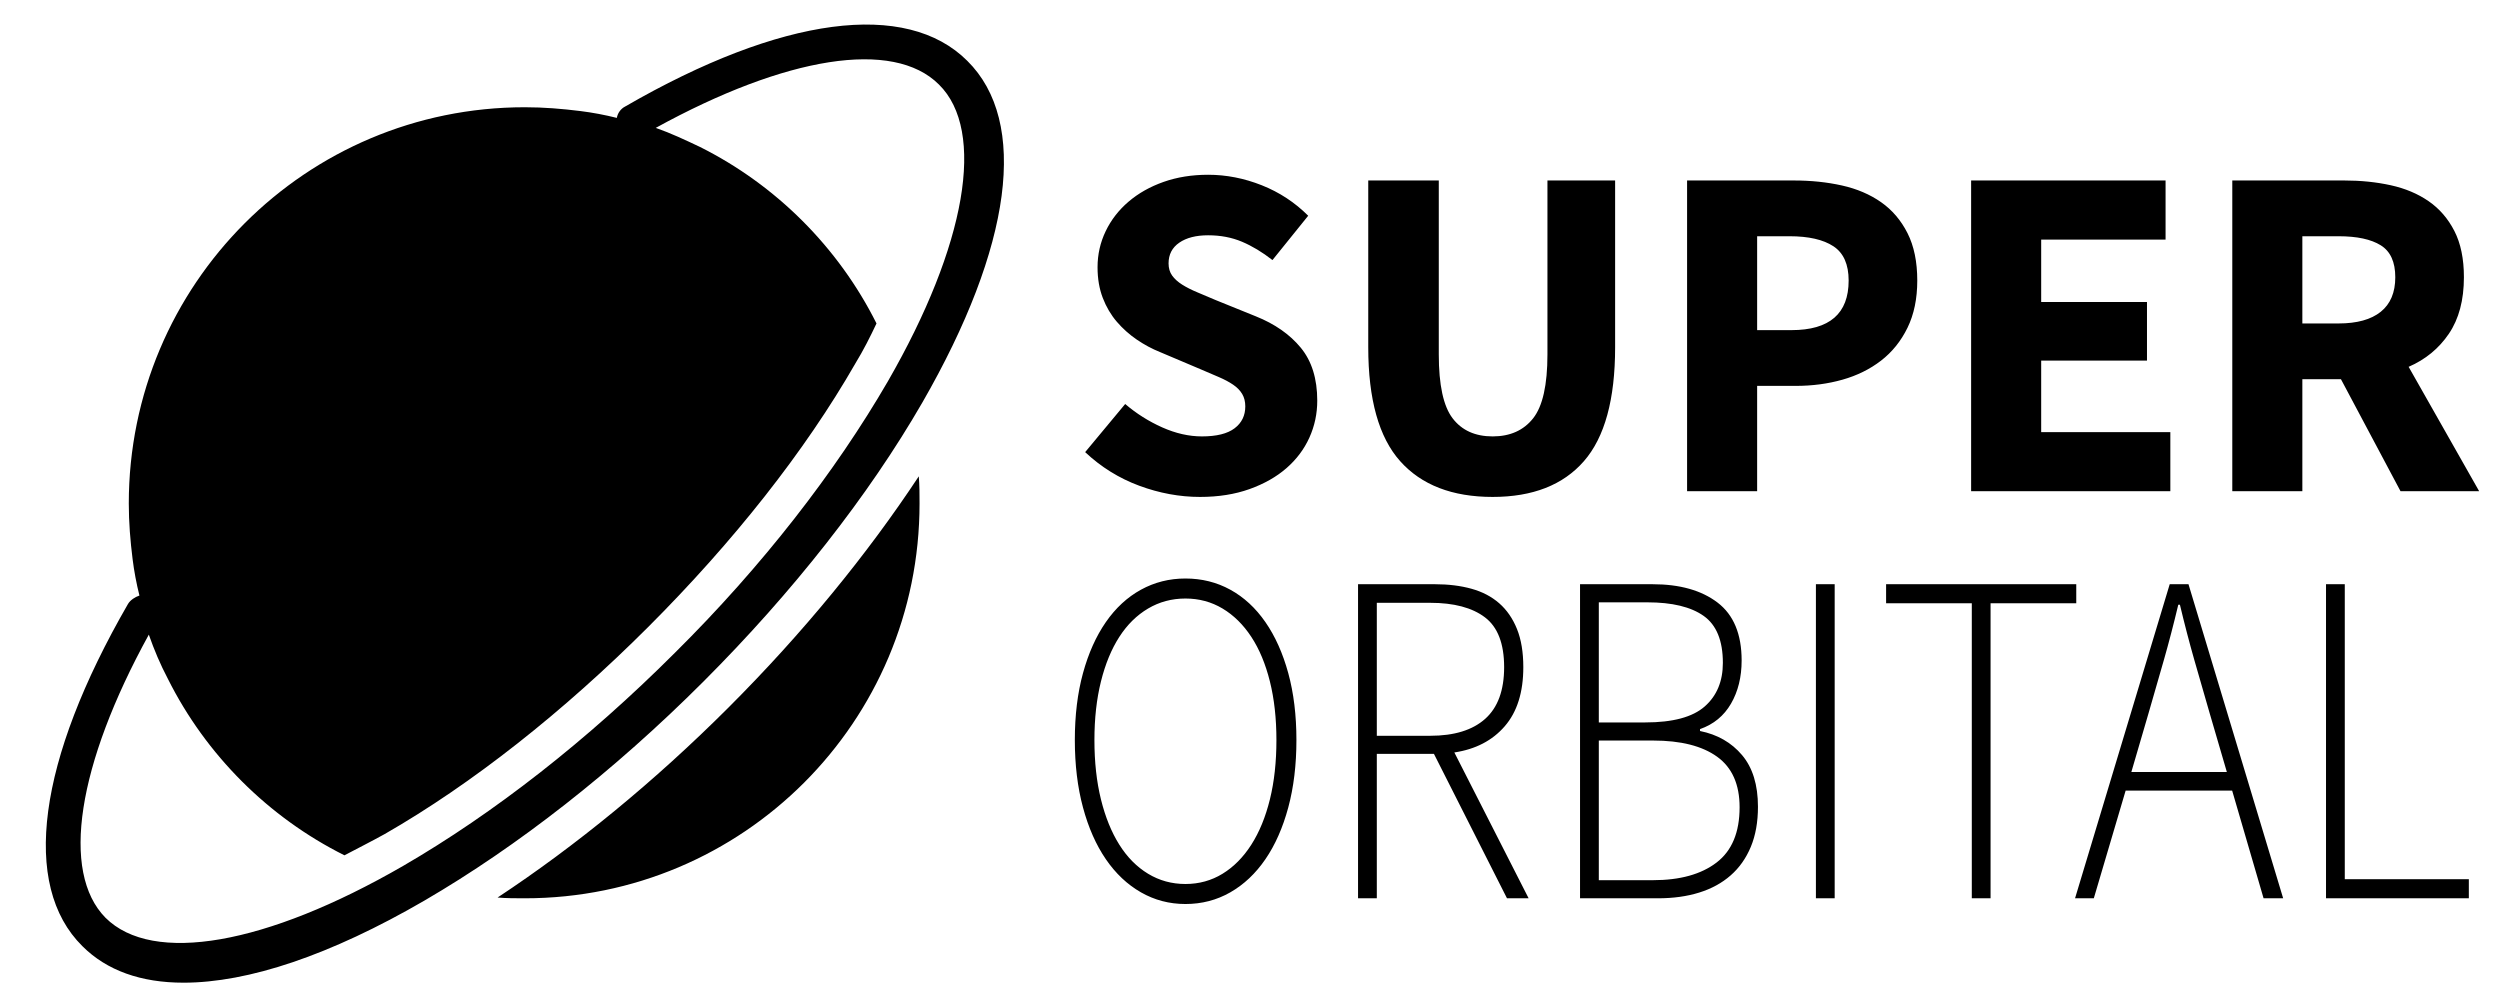 <?xml version="1.0" encoding="UTF-8"?>
<svg width="491px" height="193px" viewBox="-5.031 -4.947 495.191 197.947" version="1.1" xmlns="http://www.w3.org/2000/svg" xmlns:xlink="http://www.w3.org/1999/xlink">
    <!-- Generator: Sketch 49 (51002) - http://www.bohemiancoding.com/sketch -->
    
    <desc>Created with Sketch.</desc>
    <defs></defs>
    <g id="Page-1" stroke="none" stroke-width="1" fill="none" fill-rule="evenodd">
        <g id="Group-2" fill="#000000">
            <g id="logo">
                <g id="containerlessSvgTemplate">
                    <g id="Group">
                        <path d="M137.544,137.544 C122.589,152.499 106.718,165.47 91,175.847 C92.831,176 94.662,176 96.494,176 C140.443,176 176,140.443 176,96.494 C176,94.662 176,92.831 175.847,91 C165.47,106.718 152.499,122.589 137.544,137.544 L137.544,137.544 Z M185.618,7.31 C173.367,-4.947 148.254,-1.729 116.709,16.503 C115.79,16.962 115.177,17.882 115.024,18.801 C112.574,18.188 110.124,17.728 107.674,17.422 C103.999,16.962 100.323,16.656 96.495,16.656 C52.393,16.656 16.714,52.354 16.714,96.478 C16.714,100.308 17.02,103.985 17.479,107.662 C17.786,110.114 18.245,112.565 18.857,115.016 C17.939,115.323 17.02,115.936 16.56,116.702 C-1.662,148.263 -5.031,173.389 7.373,185.646 C12.273,190.549 19.164,193 27.739,193 C40.755,193 57.293,187.484 76.282,176.453 C94.964,165.575 114.412,150.408 132.481,132.329 C150.397,114.404 165.711,94.946 176.583,76.101 C194.653,44.693 198.021,19.567 185.618,7.31 L185.618,7.31 Z M169.628,71.853 C159.049,90.092 144.329,109.098 126.697,126.571 C109.065,144.197 90.206,158.911 71.96,169.487 C44.362,185.427 21.517,189.412 12.011,179.909 C2.965,170.713 6.338,149.102 20.75,122.892 C21.823,125.958 23.05,128.87 24.583,131.782 C32.249,147.109 44.822,159.678 60.154,167.341 C62.761,165.962 65.521,164.582 68.281,163.05 C85.913,152.934 104.312,138.373 121.331,121.36 C138.503,104.193 152.916,85.954 163.035,68.327 C164.722,65.568 166.101,62.81 167.328,60.204 C159.662,44.877 147.089,32.308 131.757,24.645 C128.844,23.265 125.931,21.886 122.864,20.813 C149.082,6.405 170.701,2.88 179.901,12.076 C189.407,21.426 185.42,44.417 169.628,71.853 L169.628,71.853 Z" id="Shape"></path>
                    </g>
                </g>
            </g>
            <path d="M232.496,95.152 C228.4,95.152 224.32,94.4 220.256,92.896 C216.192,91.392 212.56,89.136 209.36,86.128 L217.424,76.432 C219.664,78.352 222.144,79.92 224.864,81.136 C227.584,82.352 230.256,82.96 232.88,82.96 C235.824,82.96 238.016,82.416 239.456,81.328 C240.896,80.24 241.616,78.768 241.616,76.912 C241.616,75.952 241.408,75.12 240.992,74.416 C240.576,73.712 239.968,73.088 239.168,72.544 C238.368,72 237.408,71.488 236.288,71.008 L232.592,69.424 L224.432,65.968 C222.832,65.328 221.28,64.496 219.776,63.472 C218.272,62.448 216.928,61.248 215.744,59.872 C214.56,58.496 213.616,56.896 212.912,55.072 C212.208,53.248 211.856,51.184 211.856,48.88 C211.856,46.32 212.4,43.904 213.488,41.632 C214.576,39.36 216.112,37.376 218.096,35.68 C220.08,33.984 222.432,32.656 225.152,31.696 C227.872,30.736 230.864,30.256 234.128,30.256 C237.776,30.256 241.376,30.96 244.928,32.368 C248.48,33.776 251.6,35.824 254.288,38.512 L247.088,47.44 C245.04,45.84 242.992,44.608 240.944,43.744 C238.896,42.88 236.624,42.448 234.128,42.448 C231.696,42.448 229.76,42.944 228.32,43.936 C226.88,44.928 226.16,46.32 226.16,48.112 C226.16,49.072 226.4,49.888 226.88,50.56 C227.36,51.232 228.032,51.84 228.896,52.384 C229.76,52.928 230.768,53.44 231.92,53.92 C233.072,54.4 234.32,54.928 235.664,55.504 L243.728,58.768 C247.568,60.304 250.592,62.416 252.8,65.104 C255.008,67.792 256.112,71.344 256.112,75.76 C256.112,78.384 255.584,80.864 254.528,83.2 C253.472,85.536 251.936,87.584 249.92,89.344 C247.904,91.104 245.424,92.512 242.48,93.568 C239.536,94.624 236.208,95.152 232.496,95.152 Z M291.44,95.152 C283.312,95.152 277.104,92.752 272.816,87.952 C268.528,83.152 266.384,75.504 266.384,65.008 L266.384,31.408 L280.592,31.408 L280.592,66.448 C280.592,72.592 281.52,76.88 283.376,79.312 C285.232,81.744 287.92,82.96 291.44,82.96 C294.96,82.96 297.68,81.744 299.6,79.312 C301.52,76.88 302.48,72.592 302.48,66.448 L302.48,31.408 L316.112,31.408 L316.112,65.008 C316.112,75.504 314.016,83.152 309.824,87.952 C305.632,92.752 299.504,95.152 291.44,95.152 Z M330.608,94 L330.608,31.408 L352.112,31.408 C355.568,31.408 358.8,31.744 361.808,32.416 C364.816,33.088 367.44,34.208 369.68,35.776 C371.92,37.344 373.696,39.424 375.008,42.016 C376.32,44.608 376.976,47.792 376.976,51.568 C376.976,55.216 376.32,58.384 375.008,61.072 C373.696,63.76 371.92,65.968 369.68,67.696 C367.44,69.424 364.848,70.704 361.904,71.536 C358.96,72.368 355.824,72.784 352.496,72.784 L344.72,72.784 L344.72,94 L330.608,94 Z M344.72,61.552 L351.632,61.552 C359.312,61.552 363.152,58.224 363.152,51.568 C363.152,48.304 362.128,46 360.08,44.656 C358.032,43.312 355.088,42.64 351.248,42.64 L344.72,42.64 L344.72,61.552 Z M387.824,94 L387.824,31.408 L426.992,31.408 L426.992,43.312 L401.936,43.312 L401.936,55.888 L423.248,55.888 L423.248,67.696 L401.936,67.696 L401.936,82.096 L427.952,82.096 L427.952,94 L387.824,94 Z M440.432,94 L440.432,31.408 L462.992,31.408 C466.32,31.408 469.44,31.728 472.352,32.368 C475.264,33.008 477.808,34.08 479.984,35.584 C482.16,37.088 483.888,39.088 485.168,41.584 C486.448,44.08 487.088,47.184 487.088,50.896 C487.088,55.504 486.08,59.296 484.064,62.272 C482.048,65.248 479.344,67.472 475.952,68.944 L490.16,94 L474.32,94 L462.32,71.44 L454.544,71.44 L454.544,94 L440.432,94 Z M454.544,60.208 L461.84,60.208 C465.552,60.208 468.384,59.424 470.336,57.856 C472.288,56.288 473.264,53.968 473.264,50.896 C473.264,47.824 472.288,45.68 470.336,44.464 C468.384,43.248 465.552,42.64 461.84,42.64 L454.544,42.64 L454.544,60.208 Z" id="super"></path>
            <path d="M229.557,177.152 C226.323,177.152 223.337,176.368 220.597,174.8 C217.857,173.232 215.5,171.008 213.527,168.128 C211.554,165.248 210.02,161.776 208.924,157.712 C207.828,153.648 207.28,149.12 207.28,144.128 C207.28,139.136 207.828,134.64 208.924,130.64 C210.02,126.64 211.554,123.216 213.527,120.368 C215.5,117.52 217.857,115.344 220.597,113.84 C223.337,112.336 226.323,111.584 229.557,111.584 C232.845,111.584 235.859,112.336 238.599,113.84 C241.339,115.344 243.695,117.52 245.668,120.368 C247.641,123.216 249.175,126.64 250.271,130.64 C251.367,134.64 251.915,139.136 251.915,144.128 C251.915,149.12 251.367,153.648 250.271,157.712 C249.175,161.776 247.641,165.248 245.668,168.128 C243.695,171.008 241.339,173.232 238.599,174.8 C235.859,176.368 232.845,177.152 229.557,177.152 Z M229.557,173.12 C232.297,173.12 234.79,172.432 237.037,171.056 C239.284,169.68 241.215,167.728 242.832,165.2 C244.449,162.672 245.695,159.632 246.572,156.08 C247.449,152.528 247.887,148.544 247.887,144.128 C247.887,139.776 247.449,135.84 246.572,132.32 C245.695,128.8 244.449,125.808 242.832,123.344 C241.215,120.88 239.284,118.976 237.037,117.632 C234.79,116.288 232.297,115.616 229.557,115.616 C226.817,115.616 224.309,116.288 222.035,117.632 C219.761,118.976 217.829,120.88 216.24,123.344 C214.651,125.808 213.418,128.8 212.541,132.32 C211.664,135.84 211.226,139.776 211.226,144.128 C211.226,148.544 211.664,152.528 212.541,156.08 C213.418,159.632 214.651,162.672 216.24,165.2 C217.829,167.728 219.761,169.68 222.035,171.056 C224.309,172.432 226.817,173.12 229.557,173.12 Z M264.328,176 L264.328,112.736 L279.864,112.736 C282.549,112.736 284.988,113.04 287.18,113.648 C289.372,114.256 291.235,115.232 292.769,116.576 C294.304,117.92 295.496,119.648 296.345,121.76 C297.195,123.872 297.619,126.432 297.619,129.44 C297.619,134.496 296.373,138.464 293.879,141.344 C291.386,144.224 288.002,145.984 283.727,146.624 L298.688,176 L294.331,176 L279.617,146.912 L268.109,146.912 L268.109,176 L264.328,176 Z M268.109,143.264 L278.877,143.264 C283.7,143.264 287.385,142.128 289.934,139.856 C292.482,137.584 293.756,134.112 293.756,129.44 C293.756,124.704 292.468,121.36 289.892,119.408 C287.317,117.456 283.645,116.48 278.877,116.48 L268.109,116.48 L268.109,143.264 Z M309.045,176 L309.045,112.736 L323.677,112.736 C329.157,112.736 333.514,113.968 336.747,116.432 C339.98,118.896 341.597,122.784 341.597,128.096 C341.597,131.424 340.885,134.32 339.46,136.784 C338.035,139.248 335.953,140.96 333.213,141.92 L333.213,142.304 C336.72,143.008 339.542,144.624 341.679,147.152 C343.817,149.68 344.885,153.152 344.885,157.568 C344.885,160.64 344.406,163.328 343.447,165.632 C342.488,167.936 341.131,169.856 339.378,171.392 C337.624,172.928 335.514,174.08 333.048,174.848 C330.582,175.616 327.815,176 324.746,176 L309.045,176 Z M312.827,140.576 L322.198,140.576 C327.732,140.576 331.719,139.504 334.158,137.36 C336.597,135.216 337.816,132.288 337.816,128.576 C337.816,124.096 336.528,120.944 333.952,119.12 C331.377,117.296 327.595,116.384 322.609,116.384 L312.827,116.384 L312.827,140.576 Z M312.827,172.352 L323.759,172.352 C329.185,172.352 333.445,171.168 336.542,168.8 C339.638,166.432 341.186,162.72 341.186,157.664 C341.186,153.056 339.679,149.664 336.665,147.488 C333.651,145.312 329.349,144.224 323.759,144.224 L312.827,144.224 L312.827,172.352 Z M356.558,176 L356.558,112.736 L360.339,112.736 L360.339,176 L356.558,176 Z M387.959,176 L387.959,116.576 L370.696,116.576 L370.696,112.736 L409.002,112.736 L409.002,116.576 L391.74,116.576 L391.74,176 L387.959,176 Z M423.552,138.752 L420.099,150.56 L439.335,150.56 L435.882,138.752 C434.786,134.976 433.745,131.36 432.758,127.904 C431.772,124.448 430.813,120.768 429.881,116.864 L429.553,116.864 C428.621,120.768 427.662,124.448 426.676,127.904 C425.689,131.36 424.648,134.976 423.552,138.752 Z M408.756,176 L427.826,112.736 L431.608,112.736 L450.678,176 L446.733,176 L440.403,154.304 L418.949,154.304 L412.537,176 L408.756,176 Z M459.31,176 L459.31,112.736 L463.091,112.736 L463.091,172.16 L488.08,172.16 L488.08,176 L459.31,176 Z" id="orbital"></path>
        </g>
    </g>
</svg>